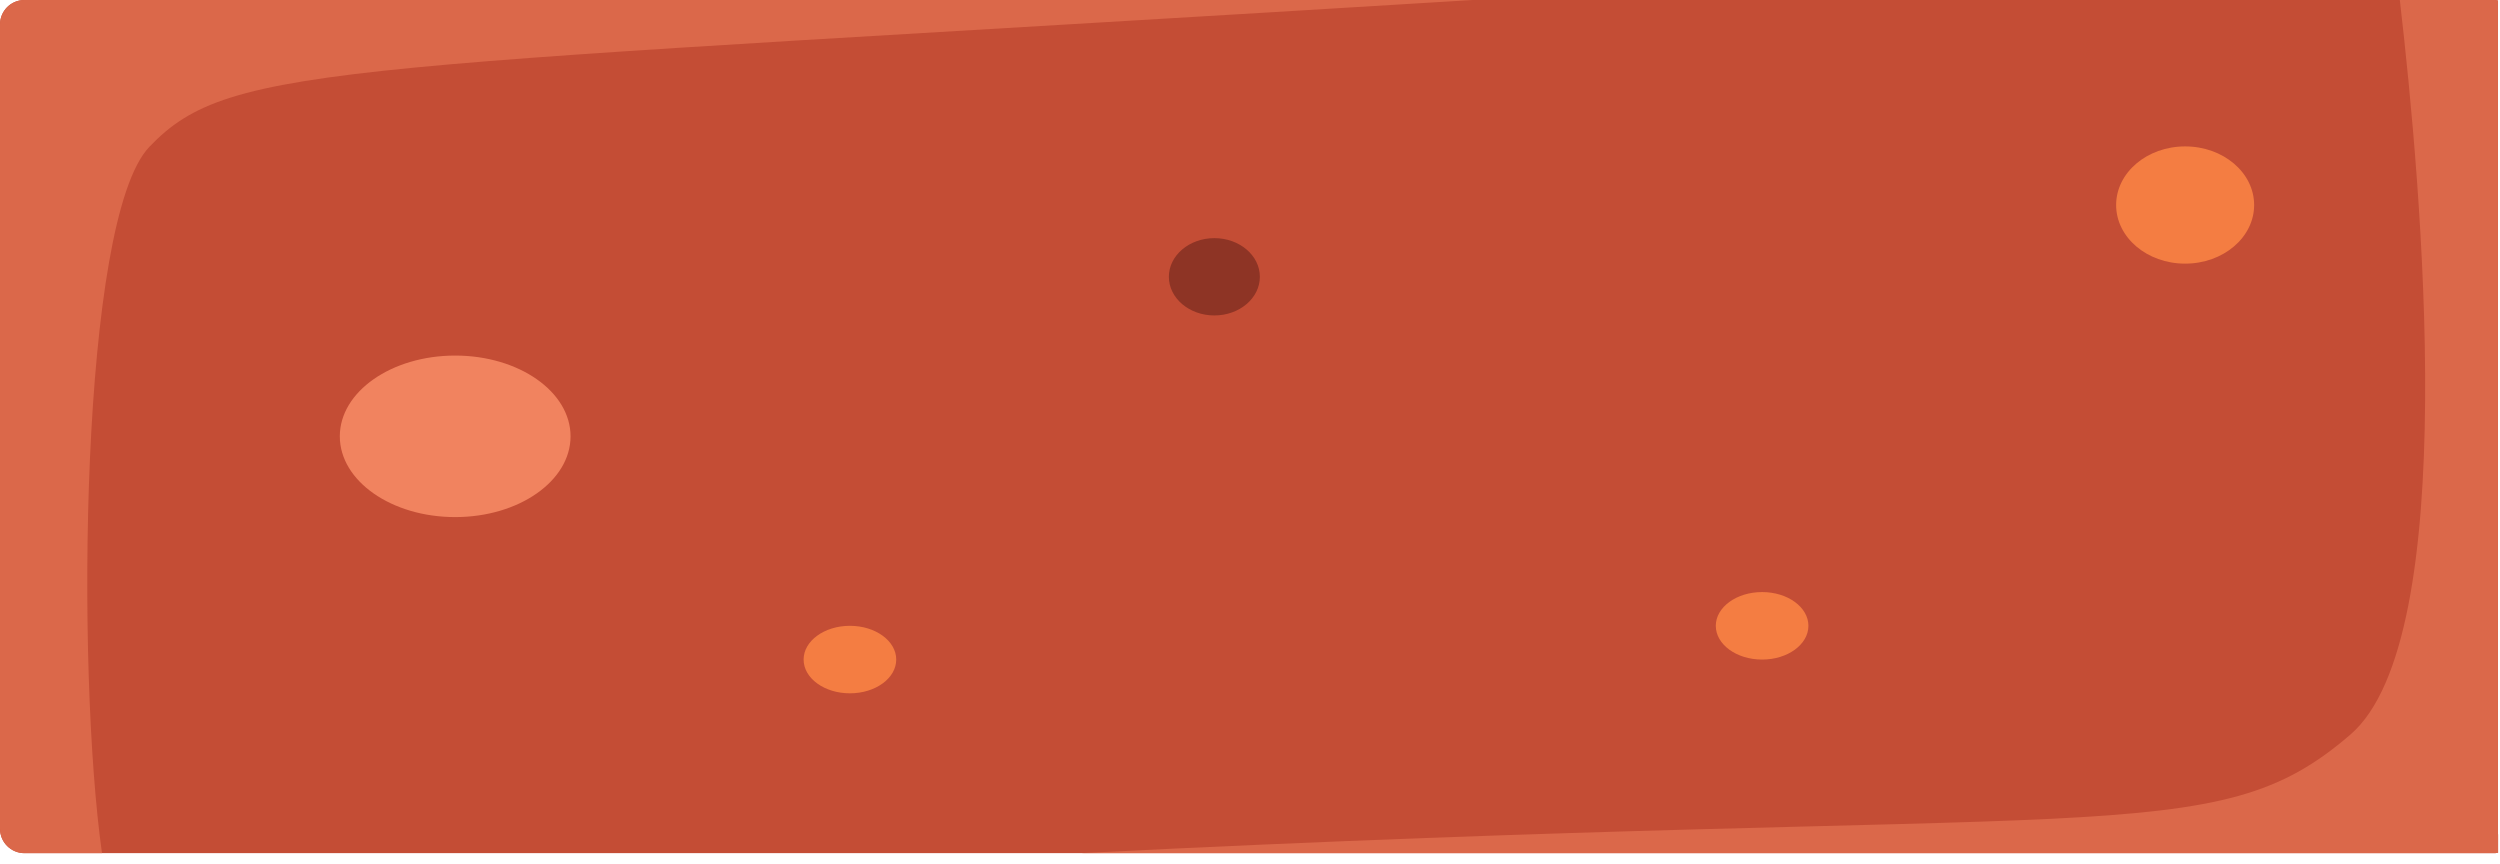 <?xml version="1.0" encoding="UTF-8" standalone="no"?>
<!DOCTYPE svg PUBLIC "-//W3C//DTD SVG 1.1//EN" "http://www.w3.org/Graphics/SVG/1.1/DTD/svg11.dtd">
<svg width="100%" height="100%" viewBox="0 0 110 38" version="1.1" xmlns="http://www.w3.org/2000/svg" xmlns:xlink="http://www.w3.org/1999/xlink" xml:space="preserve" xmlns:serif="http://www.serif.com/" style="fill-rule:evenodd;clip-rule:evenodd;stroke-linejoin:round;stroke-miterlimit:2;">
    <g transform="matrix(1,0,0,1,-228,-146.81)">
        <g id="B3" transform="matrix(1,0,0,1,115.703,0)">
            <path d="M222.206,146.832L222.089,146.81L113.373,146.81C112.779,146.81 112.297,147.292 112.297,147.887L112.297,183.273C112.297,183.867 112.779,184.349 113.373,184.349L222.089,184.349L222.212,184.327L222.212,183.522L222.206,183.522L222.206,146.832Z" style="fill:rgb(196,77,53);fill-rule:nonzero;"/>
            <path d="M112.297,147.887C112.297,147.369 112.663,146.936 113.15,146.834C112.663,146.936 112.297,147.369 112.297,147.887Z" style="fill:rgb(151,83,63);fill-rule:nonzero;"/>
            <path d="M116.785,184.349L113.373,184.349C112.779,184.349 112.297,183.867 112.297,183.273L112.297,147.887C112.297,147.369 112.663,146.936 113.15,146.834C113.222,146.818 113.297,146.81 113.373,146.81L177.093,146.81C127.053,149.896 122.478,149.492 118.868,153.272C115.823,156.461 115.642,176.265 116.785,184.349Z" style="fill:rgb(219,104,74);fill-rule:nonzero;"/>
            <path d="M222.089,184.349L159.851,184.349C205.172,182.065 209.665,184.349 215.72,179.127C220.627,174.896 218.842,155.012 217.889,146.81L222.089,146.81L222.206,146.832L222.206,183.522L222.212,183.522L222.212,184.327L222.089,184.349Z" style="fill:rgb(219,104,74);fill-rule:nonzero;"/>
            <path d="M132.325,169.562C129.522,169.562 127.249,167.971 127.249,166.008C127.249,164.046 129.522,162.455 132.325,162.455C135.128,162.455 137.401,164.046 137.401,166.008C137.401,167.971 135.128,169.562 132.325,169.562Z" style="fill:rgb(241,131,95);fill-rule:nonzero;"/>
            <path d="M165.729,160.69C164.624,160.69 163.727,159.928 163.727,158.989C163.727,158.05 164.624,157.288 165.729,157.288C166.835,157.288 167.731,158.05 167.731,158.989C167.731,159.928 166.835,160.69 165.729,160.69Z" style="fill:rgb(142,52,37);fill-rule:nonzero;"/>
            <path d="M208.443,153.252C206.766,153.252 205.407,154.406 205.407,155.831C205.407,157.256 206.766,158.41 208.443,158.41C210.12,158.41 211.479,157.256 211.479,155.831C211.479,154.406 210.12,153.252 208.443,153.252Z" style="fill:rgb(244,125,66);fill-rule:nonzero;"/>
            <path d="M149.693,174.346C148.568,174.346 147.656,175.011 147.656,175.831C147.656,176.651 148.568,177.316 149.693,177.316C150.819,177.316 151.731,176.651 151.731,175.831C151.731,175.011 150.819,174.346 149.693,174.346Z" style="fill:rgb(244,125,66);fill-rule:nonzero;"/>
            <path d="M189.83,172.861C188.704,172.861 187.792,173.526 187.792,174.346C187.792,175.166 188.704,175.831 189.83,175.831C190.955,175.831 191.867,175.166 191.867,174.346C191.867,173.526 190.955,172.861 189.83,172.861Z" style="fill:rgb(244,125,66);fill-rule:nonzero;"/>
        </g>
    </g>
</svg>
